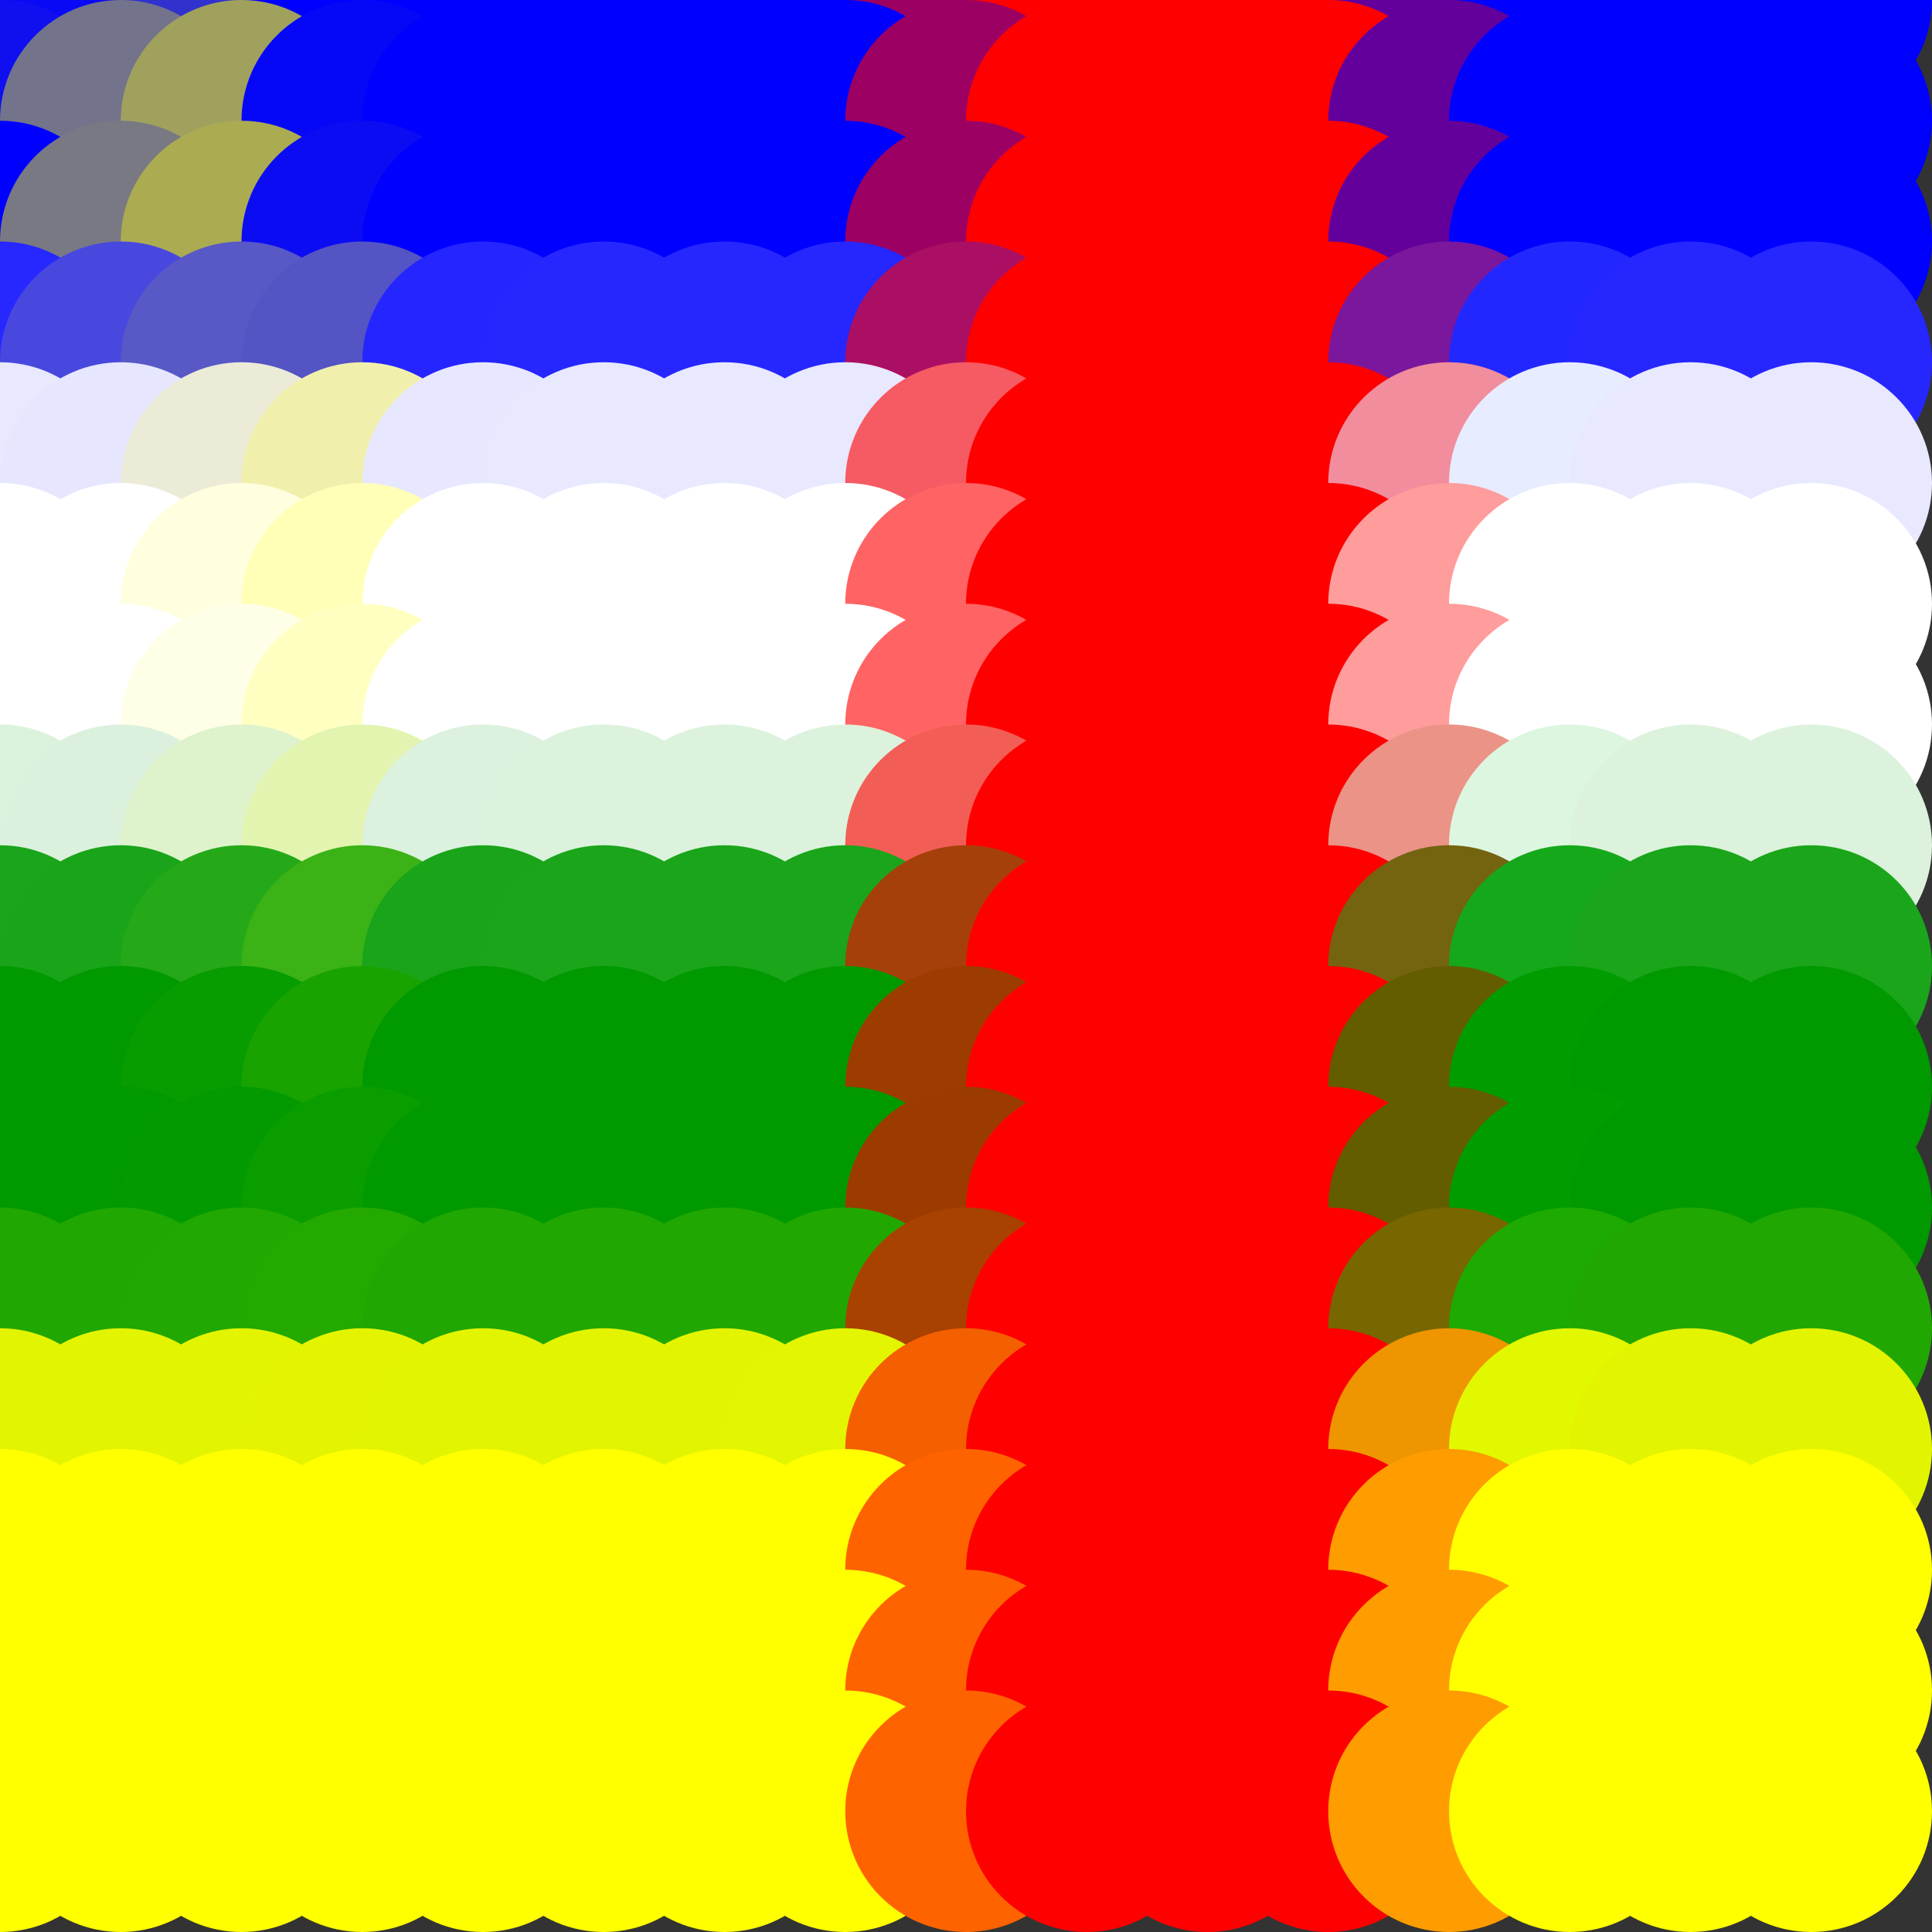 <?xml version="1.0" standalone="no"?>
<!DOCTYPE svg PUBLIC "-//W3C//DTD SVG 20010904//EN"
  "http://www.w3.org/TR/2001/REC-SVG-20010904/DTD/svg10.dtd">
<svg width="16" height="16">
  <rect width="100%" height="100%" fill="#333333" stroke="none"/>
  <circle cx="0" cy="0" r="1" fill="blue"/>
  <circle cx="1" cy="0" r="1" fill="srgba(3.839%,3.839%,96.161%,1)"/>
  <circle cx="2" cy="0" r="1" fill="srgba(19.513%,19.513%,80.487%,1)"/>
  <circle cx="3" cy="0" r="1" fill="srgba(0.356%,0.356%,99.644%,1)"/>
  <circle cx="4" cy="0" r="1" fill="blue"/>
  <circle cx="5" cy="0" r="1" fill="blue"/>
  <circle cx="6" cy="0" r="1" fill="blue"/>
  <circle cx="7" cy="0" r="1" fill="blue"/>
  <circle cx="8" cy="0" r="1" fill="srgba(60.99%,0%,39.01%,1)"/>
  <circle cx="9" cy="0" r="1" fill="red"/>
  <circle cx="10" cy="0" r="1" fill="red"/>
  <circle cx="11" cy="0" r="1" fill="red"/>
  <circle cx="12" cy="0" r="1" fill="srgba(39.01%,0%,60.99%,1)"/>
  <circle cx="13" cy="0" r="1" fill="blue"/>
  <circle cx="14" cy="0" r="1" fill="blue"/>
  <circle cx="15" cy="0" r="1" fill="blue"/>
  <circle cx="0" cy="1" r="1" fill="srgba(6.065%,6.065%,93.934%,1)"/>
  <circle cx="1" cy="1" r="1" fill="srgba(44.999%,44.999%,55.001%,1)"/>
  <circle cx="2" cy="1" r="1" fill="srgba(63.169%,63.169%,36.831%,1)"/>
  <circle cx="3" cy="1" r="1" fill="srgba(2.884%,2.884%,97.116%,1)"/>
  <circle cx="4" cy="1" r="1" fill="blue"/>
  <circle cx="5" cy="1" r="1" fill="blue"/>
  <circle cx="6" cy="1" r="1" fill="blue"/>
  <circle cx="7" cy="1" r="1" fill="blue"/>
  <circle cx="8" cy="1" r="1" fill="srgba(60.99%,0%,39.01%,1)"/>
  <circle cx="9" cy="1" r="1" fill="red"/>
  <circle cx="10" cy="1" r="1" fill="red"/>
  <circle cx="11" cy="1" r="1" fill="red"/>
  <circle cx="12" cy="1" r="1" fill="srgba(39.01%,0%,60.99%,1)"/>
  <circle cx="13" cy="1" r="1" fill="blue"/>
  <circle cx="14" cy="1" r="1" fill="blue"/>
  <circle cx="15" cy="1" r="1" fill="blue"/>
  <circle cx="0" cy="2" r="1" fill="srgba(0%,0%,99.777%,1)"/>
  <circle cx="1" cy="2" r="1" fill="srgba(47.401%,47.401%,51.643%,1)"/>
  <circle cx="2" cy="2" r="1" fill="srgba(67.127%,67.127%,32.055%,1)"/>
  <circle cx="3" cy="2" r="1" fill="srgba(4.756%,4.756%,95.161%,1)"/>
  <circle cx="4" cy="2" r="1" fill="blue"/>
  <circle cx="5" cy="2" r="1" fill="blue"/>
  <circle cx="6" cy="2" r="1" fill="blue"/>
  <circle cx="7" cy="2" r="1" fill="blue"/>
  <circle cx="8" cy="2" r="1" fill="srgba(60.99%,0%,39.01%,1)"/>
  <circle cx="9" cy="2" r="1" fill="red"/>
  <circle cx="10" cy="2" r="1" fill="red"/>
  <circle cx="11" cy="2" r="1" fill="red"/>
  <circle cx="12" cy="2" r="1" fill="srgba(39.01%,0%,60.99%,1)"/>
  <circle cx="13" cy="2" r="1" fill="blue"/>
  <circle cx="14" cy="2" r="1" fill="blue"/>
  <circle cx="15" cy="2" r="1" fill="blue"/>
  <circle cx="0" cy="3" r="1" fill="srgba(15.244%,15.244%,99.879%,1)"/>
  <circle cx="1" cy="3" r="1" fill="srgba(28.223%,28.223%,87.013%,1)"/>
  <circle cx="2" cy="3" r="1" fill="srgba(34.656%,34.656%,77.908%,1)"/>
  <circle cx="3" cy="3" r="1" fill="srgba(33.114%,33.114%,76.895%,1)"/>
  <circle cx="4" cy="3" r="1" fill="srgba(14.453%,14.453%,100%,1)"/>
  <circle cx="5" cy="3" r="1" fill="srgba(15.183%,15.183%,100%,1)"/>
  <circle cx="6" cy="3" r="1" fill="srgba(15.166%,15.186%,100%,1)"/>
  <circle cx="7" cy="3" r="1" fill="srgba(15%,15.216%,100%,1)"/>
  <circle cx="8" cy="3" r="1" fill="srgba(66.912%,5.924%,39.01%,1)"/>
  <circle cx="9" cy="3" r="1" fill="red"/>
  <circle cx="10" cy="3" r="1" fill="red"/>
  <circle cx="11" cy="3" r="1" fill="red"/>
  <circle cx="12" cy="3" r="1" fill="srgba(48.27%,9.259%,60.99%,1)"/>
  <circle cx="13" cy="3" r="1" fill="srgba(13.703%,15.448%,100%,1)"/>
  <circle cx="14" cy="3" r="1" fill="srgba(15.183%,15.183%,100%,1)"/>
  <circle cx="15" cy="3" r="1" fill="srgba(15.183%,15.183%,100%,1)"/>
  <circle cx="0" cy="4" r="1" fill="srgba(90.712%,90.712%,99.997%,1)"/>
  <circle cx="1" cy="4" r="1" fill="srgba(89.943%,89.943%,100%,1)"/>
  <circle cx="2" cy="4" r="1" fill="srgba(91.84%,91.84%,84.123%,1)"/>
  <circle cx="3" cy="4" r="1" fill="srgba(93.933%,93.933%,67.526%,1)"/>
  <circle cx="4" cy="4" r="1" fill="srgba(90.591%,90.591%,100%,1)"/>
  <circle cx="5" cy="4" r="1" fill="srgba(90.7%,90.7%,100%,1)"/>
  <circle cx="6" cy="4" r="1" fill="srgba(90.698%,90.716%,100%,1)"/>
  <circle cx="7" cy="4" r="1" fill="srgba(90.68%,90.897%,100%,1)"/>
  <circle cx="8" cy="4" r="1" fill="srgba(96.371%,35.383%,39.01%,1)"/>
  <circle cx="9" cy="4" r="1" fill="red"/>
  <circle cx="10" cy="4" r="1" fill="red"/>
  <circle cx="11" cy="4" r="1" fill="red"/>
  <circle cx="12" cy="4" r="1" fill="srgba(94.328%,55.317%,60.99%,1)"/>
  <circle cx="13" cy="4" r="1" fill="srgba(90.538%,92.284%,100%,1)"/>
  <circle cx="14" cy="4" r="1" fill="srgba(90.7%,90.7%,100%,1)"/>
  <circle cx="15" cy="4" r="1" fill="srgba(90.7%,90.7%,100%,1)"/>
  <circle cx="0" cy="5" r="1" fill="white"/>
  <circle cx="1" cy="5" r="1" fill="white"/>
  <circle cx="2" cy="5" r="1" fill="srgba(100%,100%,87.367%,1)"/>
  <circle cx="3" cy="5" r="1" fill="srgba(100%,100%,71.667%,1)"/>
  <circle cx="4" cy="5" r="1" fill="white"/>
  <circle cx="5" cy="5" r="1" fill="white"/>
  <circle cx="6" cy="5" r="1" fill="white"/>
  <circle cx="7" cy="5" r="1" fill="white"/>
  <circle cx="8" cy="5" r="1" fill="srgba(100%,39.01%,39.01%,1)"/>
  <circle cx="9" cy="5" r="1" fill="red"/>
  <circle cx="10" cy="5" r="1" fill="red"/>
  <circle cx="11" cy="5" r="1" fill="red"/>
  <circle cx="12" cy="5" r="1" fill="srgba(100%,60.99%,60.99%,1)"/>
  <circle cx="13" cy="5" r="1" fill="white"/>
  <circle cx="14" cy="5" r="1" fill="white"/>
  <circle cx="15" cy="5" r="1" fill="white"/>
  <circle cx="0" cy="6" r="1" fill="white"/>
  <circle cx="1" cy="6" r="1" fill="white"/>
  <circle cx="2" cy="6" r="1" fill="srgba(100%,100%,90.274%,1)"/>
  <circle cx="3" cy="6" r="1" fill="srgba(100%,100%,76.069%,1)"/>
  <circle cx="4" cy="6" r="1" fill="white"/>
  <circle cx="5" cy="6" r="1" fill="white"/>
  <circle cx="6" cy="6" r="1" fill="white"/>
  <circle cx="7" cy="6" r="1" fill="white"/>
  <circle cx="8" cy="6" r="1" fill="srgba(100%,39.01%,39.01%,1)"/>
  <circle cx="9" cy="6" r="1" fill="red"/>
  <circle cx="10" cy="6" r="1" fill="red"/>
  <circle cx="11" cy="6" r="1" fill="red"/>
  <circle cx="12" cy="6" r="1" fill="srgba(100%,60.99%,60.99%,1)"/>
  <circle cx="13" cy="6" r="1" fill="white"/>
  <circle cx="14" cy="6" r="1" fill="white"/>
  <circle cx="15" cy="6" r="1" fill="white"/>
  <circle cx="0" cy="7" r="1" fill="srgba(86.213%,94.539%,86.213%,1)"/>
  <circle cx="1" cy="7" r="1" fill="srgba(86.168%,94.52%,86.593%,1)"/>
  <circle cx="2" cy="7" r="1" fill="srgba(87.005%,94.853%,79.831%,1)"/>
  <circle cx="3" cy="7" r="1" fill="srgba(88.489%,95.441%,69.079%,1)"/>
  <circle cx="4" cy="7" r="1" fill="srgba(86.146%,94.513%,86.746%,1)"/>
  <circle cx="5" cy="7" r="1" fill="srgba(86.213%,94.539%,86.213%,1)"/>
  <circle cx="6" cy="7" r="1" fill="srgba(86.21%,94.557%,86.23%,1)"/>
  <circle cx="7" cy="7" r="1" fill="srgba(86.183%,94.743%,86.4%,1)"/>
  <circle cx="8" cy="7" r="1" fill="srgba(94.621%,36.88%,33.632%,1)"/>
  <circle cx="9" cy="7" r="1" fill="red"/>
  <circle cx="10" cy="7" r="1" fill="red"/>
  <circle cx="11" cy="7" r="1" fill="red"/>
  <circle cx="12" cy="7" r="1" fill="srgba(91.592%,57.659%,52.581%,1)"/>
  <circle cx="13" cy="7" r="1" fill="srgba(85.972%,96.19%,87.718%,1)"/>
  <circle cx="14" cy="7" r="1" fill="srgba(86.213%,94.539%,86.213%,1)"/>
  <circle cx="15" cy="7" r="1" fill="srgba(86.213%,94.539%,86.213%,1)"/>
  <circle cx="0" cy="8" r="1" fill="srgba(10.445%,64.529%,10.445%,1)"/>
  <circle cx="1" cy="8" r="1" fill="srgba(10.201%,64.433%,10.483%,1)"/>
  <circle cx="2" cy="8" r="1" fill="srgba(14.704%,66.215%,9.802%,1)"/>
  <circle cx="3" cy="8" r="1" fill="srgba(23.2%,69.581%,8.623%,1)"/>
  <circle cx="4" cy="8" r="1" fill="srgba(10.083%,64.385%,10.5%,1)"/>
  <circle cx="5" cy="8" r="1" fill="srgba(10.445%,64.529%,10.445%,1)"/>
  <circle cx="6" cy="8" r="1" fill="srgba(10.428%,64.541%,10.446%,1)"/>
  <circle cx="7" cy="8" r="1" fill="srgba(10.251%,64.669%,10.468%,1)"/>
  <circle cx="8" cy="8" r="1" fill="srgba(65.064%,25.173%,4.074%,1)"/>
  <circle cx="9" cy="8" r="1" fill="red"/>
  <circle cx="10" cy="8" r="1" fill="red"/>
  <circle cx="11" cy="8" r="1" fill="red"/>
  <circle cx="12" cy="8" r="1" fill="srgba(45.38%,39.356%,6.371%,1)"/>
  <circle cx="13" cy="8" r="1" fill="srgba(8.881%,65.655%,10.628%,1)"/>
  <circle cx="14" cy="8" r="1" fill="srgba(10.445%,64.529%,10.445%,1)"/>
  <circle cx="15" cy="8" r="1" fill="srgba(10.445%,64.529%,10.445%,1)"/>
  <circle cx="0" cy="9" r="1" fill="srgba(0%,60.125%,0%,1)"/>
  <circle cx="1" cy="9" r="1" fill="srgba(0%,60.061%,0%,1)"/>
  <circle cx="2" cy="9" r="1" fill="srgba(2.905%,61.285%,0%,1)"/>
  <circle cx="3" cy="9" r="1" fill="srgba(9.487%,63.914%,0%,1)"/>
  <circle cx="4" cy="9" r="1" fill="srgba(0%,60.029%,0%,1)"/>
  <circle cx="5" cy="9" r="1" fill="srgba(0%,60.125%,0%,1)"/>
  <circle cx="6" cy="9" r="1" fill="srgba(0%,60.137%,0%,1)"/>
  <circle cx="7" cy="9" r="1" fill="srgba(0%,60.255%,0%,1)"/>
  <circle cx="8" cy="9" r="1" fill="srgba(60.99%,23.455%,0%,1)"/>
  <circle cx="9" cy="9" r="1" fill="red"/>
  <circle cx="10" cy="9" r="1" fill="red"/>
  <circle cx="11" cy="9" r="1" fill="red"/>
  <circle cx="12" cy="9" r="1" fill="srgba(39.01%,36.67%,0%,1)"/>
  <circle cx="13" cy="9" r="1" fill="srgba(0%,61.175%,0%,1)"/>
  <circle cx="14" cy="9" r="1" fill="srgba(0%,60.125%,0%,1)"/>
  <circle cx="15" cy="9" r="1" fill="srgba(0%,60.125%,0%,1)"/>
  <circle cx="0" cy="10" r="1" fill="srgba(0%,60.061%,0%,1)"/>
  <circle cx="1" cy="10" r="1" fill="srgba(0%,60.037%,0%,1)"/>
  <circle cx="2" cy="10" r="1" fill="srgba(1.144%,60.519%,0%,1)"/>
  <circle cx="3" cy="10" r="1" fill="srgba(4.065%,61.691%,0%,1)"/>
  <circle cx="4" cy="10" r="1" fill="srgba(0%,60.024%,0%,1)"/>
  <circle cx="5" cy="10" r="1" fill="srgba(0%,60.061%,0%,1)"/>
  <circle cx="6" cy="10" r="1" fill="srgba(0%,60.073%,0%,1)"/>
  <circle cx="7" cy="10" r="1" fill="srgba(0%,60.191%,0%,1)"/>
  <circle cx="8" cy="10" r="1" fill="srgba(60.99%,23.43%,0%,1)"/>
  <circle cx="9" cy="10" r="1" fill="red"/>
  <circle cx="10" cy="10" r="1" fill="red"/>
  <circle cx="11" cy="10" r="1" fill="red"/>
  <circle cx="12" cy="10" r="1" fill="srgba(39.01%,36.631%,0%,1)"/>
  <circle cx="13" cy="10" r="1" fill="srgba(0%,61.109%,0%,1)"/>
  <circle cx="14" cy="10" r="1" fill="srgba(0%,60.061%,0%,1)"/>
  <circle cx="15" cy="10" r="1" fill="srgba(0%,60.061%,0%,1)"/>
  <circle cx="0" cy="11" r="1" fill="srgba(12.921%,65.508%,0.426%,1)"/>
  <circle cx="1" cy="11" r="1" fill="srgba(12.905%,65.502%,0.426%,1)"/>
  <circle cx="2" cy="11" r="1" fill="srgba(13.277%,65.649%,0.421%,1)"/>
  <circle cx="3" cy="11" r="1" fill="srgba(14.357%,66.078%,0.409%,1)"/>
  <circle cx="4" cy="11" r="1" fill="srgba(12.899%,65.499%,0.426%,1)"/>
  <circle cx="5" cy="11" r="1" fill="srgba(12.921%,65.508%,0.426%,1)"/>
  <circle cx="6" cy="11" r="1" fill="srgba(12.905%,65.521%,0.426%,1)"/>
  <circle cx="7" cy="11" r="1" fill="srgba(12.732%,65.65%,0.427%,1)"/>
  <circle cx="8" cy="11" r="1" fill="srgba(66.03%,25.554%,0.166%,1)"/>
  <circle cx="9" cy="11" r="1" fill="red"/>
  <circle cx="10" cy="11" r="1" fill="red"/>
  <circle cx="11" cy="11" r="1" fill="red"/>
  <circle cx="12" cy="11" r="1" fill="srgba(46.891%,39.954%,0.259%,1)"/>
  <circle cx="13" cy="11" r="1" fill="srgba(11.402%,66.653%,0.433%,1)"/>
  <circle cx="14" cy="11" r="1" fill="srgba(12.921%,65.508%,0.426%,1)"/>
  <circle cx="15" cy="11" r="1" fill="srgba(12.921%,65.508%,0.426%,1)"/>
  <circle cx="0" cy="12" r="1" fill="srgba(88.743%,95.54%,0.4%,1)"/>
  <circle cx="1" cy="12" r="1" fill="srgba(88.739%,95.538%,0.4%,1)"/>
  <circle cx="2" cy="12" r="1" fill="srgba(88.832%,95.575%,0.395%,1)"/>
  <circle cx="3" cy="12" r="1" fill="srgba(89.116%,95.688%,0.383%,1)"/>
  <circle cx="4" cy="12" r="1" fill="srgba(88.737%,95.538%,0.4%,1)"/>
  <circle cx="5" cy="12" r="1" fill="srgba(88.743%,95.54%,0.4%,1)"/>
  <circle cx="6" cy="12" r="1" fill="srgba(88.742%,95.558%,0.4%,1)"/>
  <circle cx="7" cy="12" r="1" fill="srgba(88.719%,95.747%,0.401%,1)"/>
  <circle cx="8" cy="12" r="1" fill="srgba(95.609%,37.27%,0.156%,1)"/>
  <circle cx="9" cy="12" r="1" fill="red"/>
  <circle cx="10" cy="12" r="1" fill="red"/>
  <circle cx="11" cy="12" r="1" fill="red"/>
  <circle cx="12" cy="12" r="1" fill="srgba(93.135%,58.27%,0.244%,1)"/>
  <circle cx="13" cy="12" r="1" fill="srgba(88.547%,97.208%,0.407%,1)"/>
  <circle cx="14" cy="12" r="1" fill="srgba(88.743%,95.54%,0.4%,1)"/>
  <circle cx="15" cy="12" r="1" fill="srgba(88.743%,95.54%,0.4%,1)"/>
  <circle cx="0" cy="13" r="1" fill="yellow"/>
  <circle cx="1" cy="13" r="1" fill="yellow"/>
  <circle cx="2" cy="13" r="1" fill="yellow"/>
  <circle cx="3" cy="13" r="1" fill="yellow"/>
  <circle cx="4" cy="13" r="1" fill="yellow"/>
  <circle cx="5" cy="13" r="1" fill="yellow"/>
  <circle cx="6" cy="13" r="1" fill="yellow"/>
  <circle cx="7" cy="13" r="1" fill="yellow"/>
  <circle cx="8" cy="13" r="1" fill="srgba(100%,39.01%,0%,1)"/>
  <circle cx="9" cy="13" r="1" fill="red"/>
  <circle cx="10" cy="13" r="1" fill="red"/>
  <circle cx="11" cy="13" r="1" fill="red"/>
  <circle cx="12" cy="13" r="1" fill="srgba(100%,60.99%,0%,1)"/>
  <circle cx="13" cy="13" r="1" fill="yellow"/>
  <circle cx="14" cy="13" r="1" fill="yellow"/>
  <circle cx="15" cy="13" r="1" fill="yellow"/>
  <circle cx="0" cy="14" r="1" fill="yellow"/>
  <circle cx="1" cy="14" r="1" fill="yellow"/>
  <circle cx="2" cy="14" r="1" fill="yellow"/>
  <circle cx="3" cy="14" r="1" fill="yellow"/>
  <circle cx="4" cy="14" r="1" fill="yellow"/>
  <circle cx="5" cy="14" r="1" fill="yellow"/>
  <circle cx="6" cy="14" r="1" fill="yellow"/>
  <circle cx="7" cy="14" r="1" fill="yellow"/>
  <circle cx="8" cy="14" r="1" fill="srgba(100%,39.01%,0%,1)"/>
  <circle cx="9" cy="14" r="1" fill="red"/>
  <circle cx="10" cy="14" r="1" fill="red"/>
  <circle cx="11" cy="14" r="1" fill="red"/>
  <circle cx="12" cy="14" r="1" fill="srgba(100%,60.99%,0%,1)"/>
  <circle cx="13" cy="14" r="1" fill="yellow"/>
  <circle cx="14" cy="14" r="1" fill="yellow"/>
  <circle cx="15" cy="14" r="1" fill="yellow"/>
  <circle cx="0" cy="15" r="1" fill="yellow"/>
  <circle cx="1" cy="15" r="1" fill="yellow"/>
  <circle cx="2" cy="15" r="1" fill="yellow"/>
  <circle cx="3" cy="15" r="1" fill="yellow"/>
  <circle cx="4" cy="15" r="1" fill="yellow"/>
  <circle cx="5" cy="15" r="1" fill="yellow"/>
  <circle cx="6" cy="15" r="1" fill="yellow"/>
  <circle cx="7" cy="15" r="1" fill="yellow"/>
  <circle cx="8" cy="15" r="1" fill="srgba(100%,39.01%,0%,1)"/>
  <circle cx="9" cy="15" r="1" fill="red"/>
  <circle cx="10" cy="15" r="1" fill="red"/>
  <circle cx="11" cy="15" r="1" fill="red"/>
  <circle cx="12" cy="15" r="1" fill="srgba(100%,60.99%,0%,1)"/>
  <circle cx="13" cy="15" r="1" fill="yellow"/>
  <circle cx="14" cy="15" r="1" fill="yellow"/>
  <circle cx="15" cy="15" r="1" fill="yellow"/>
</svg>
